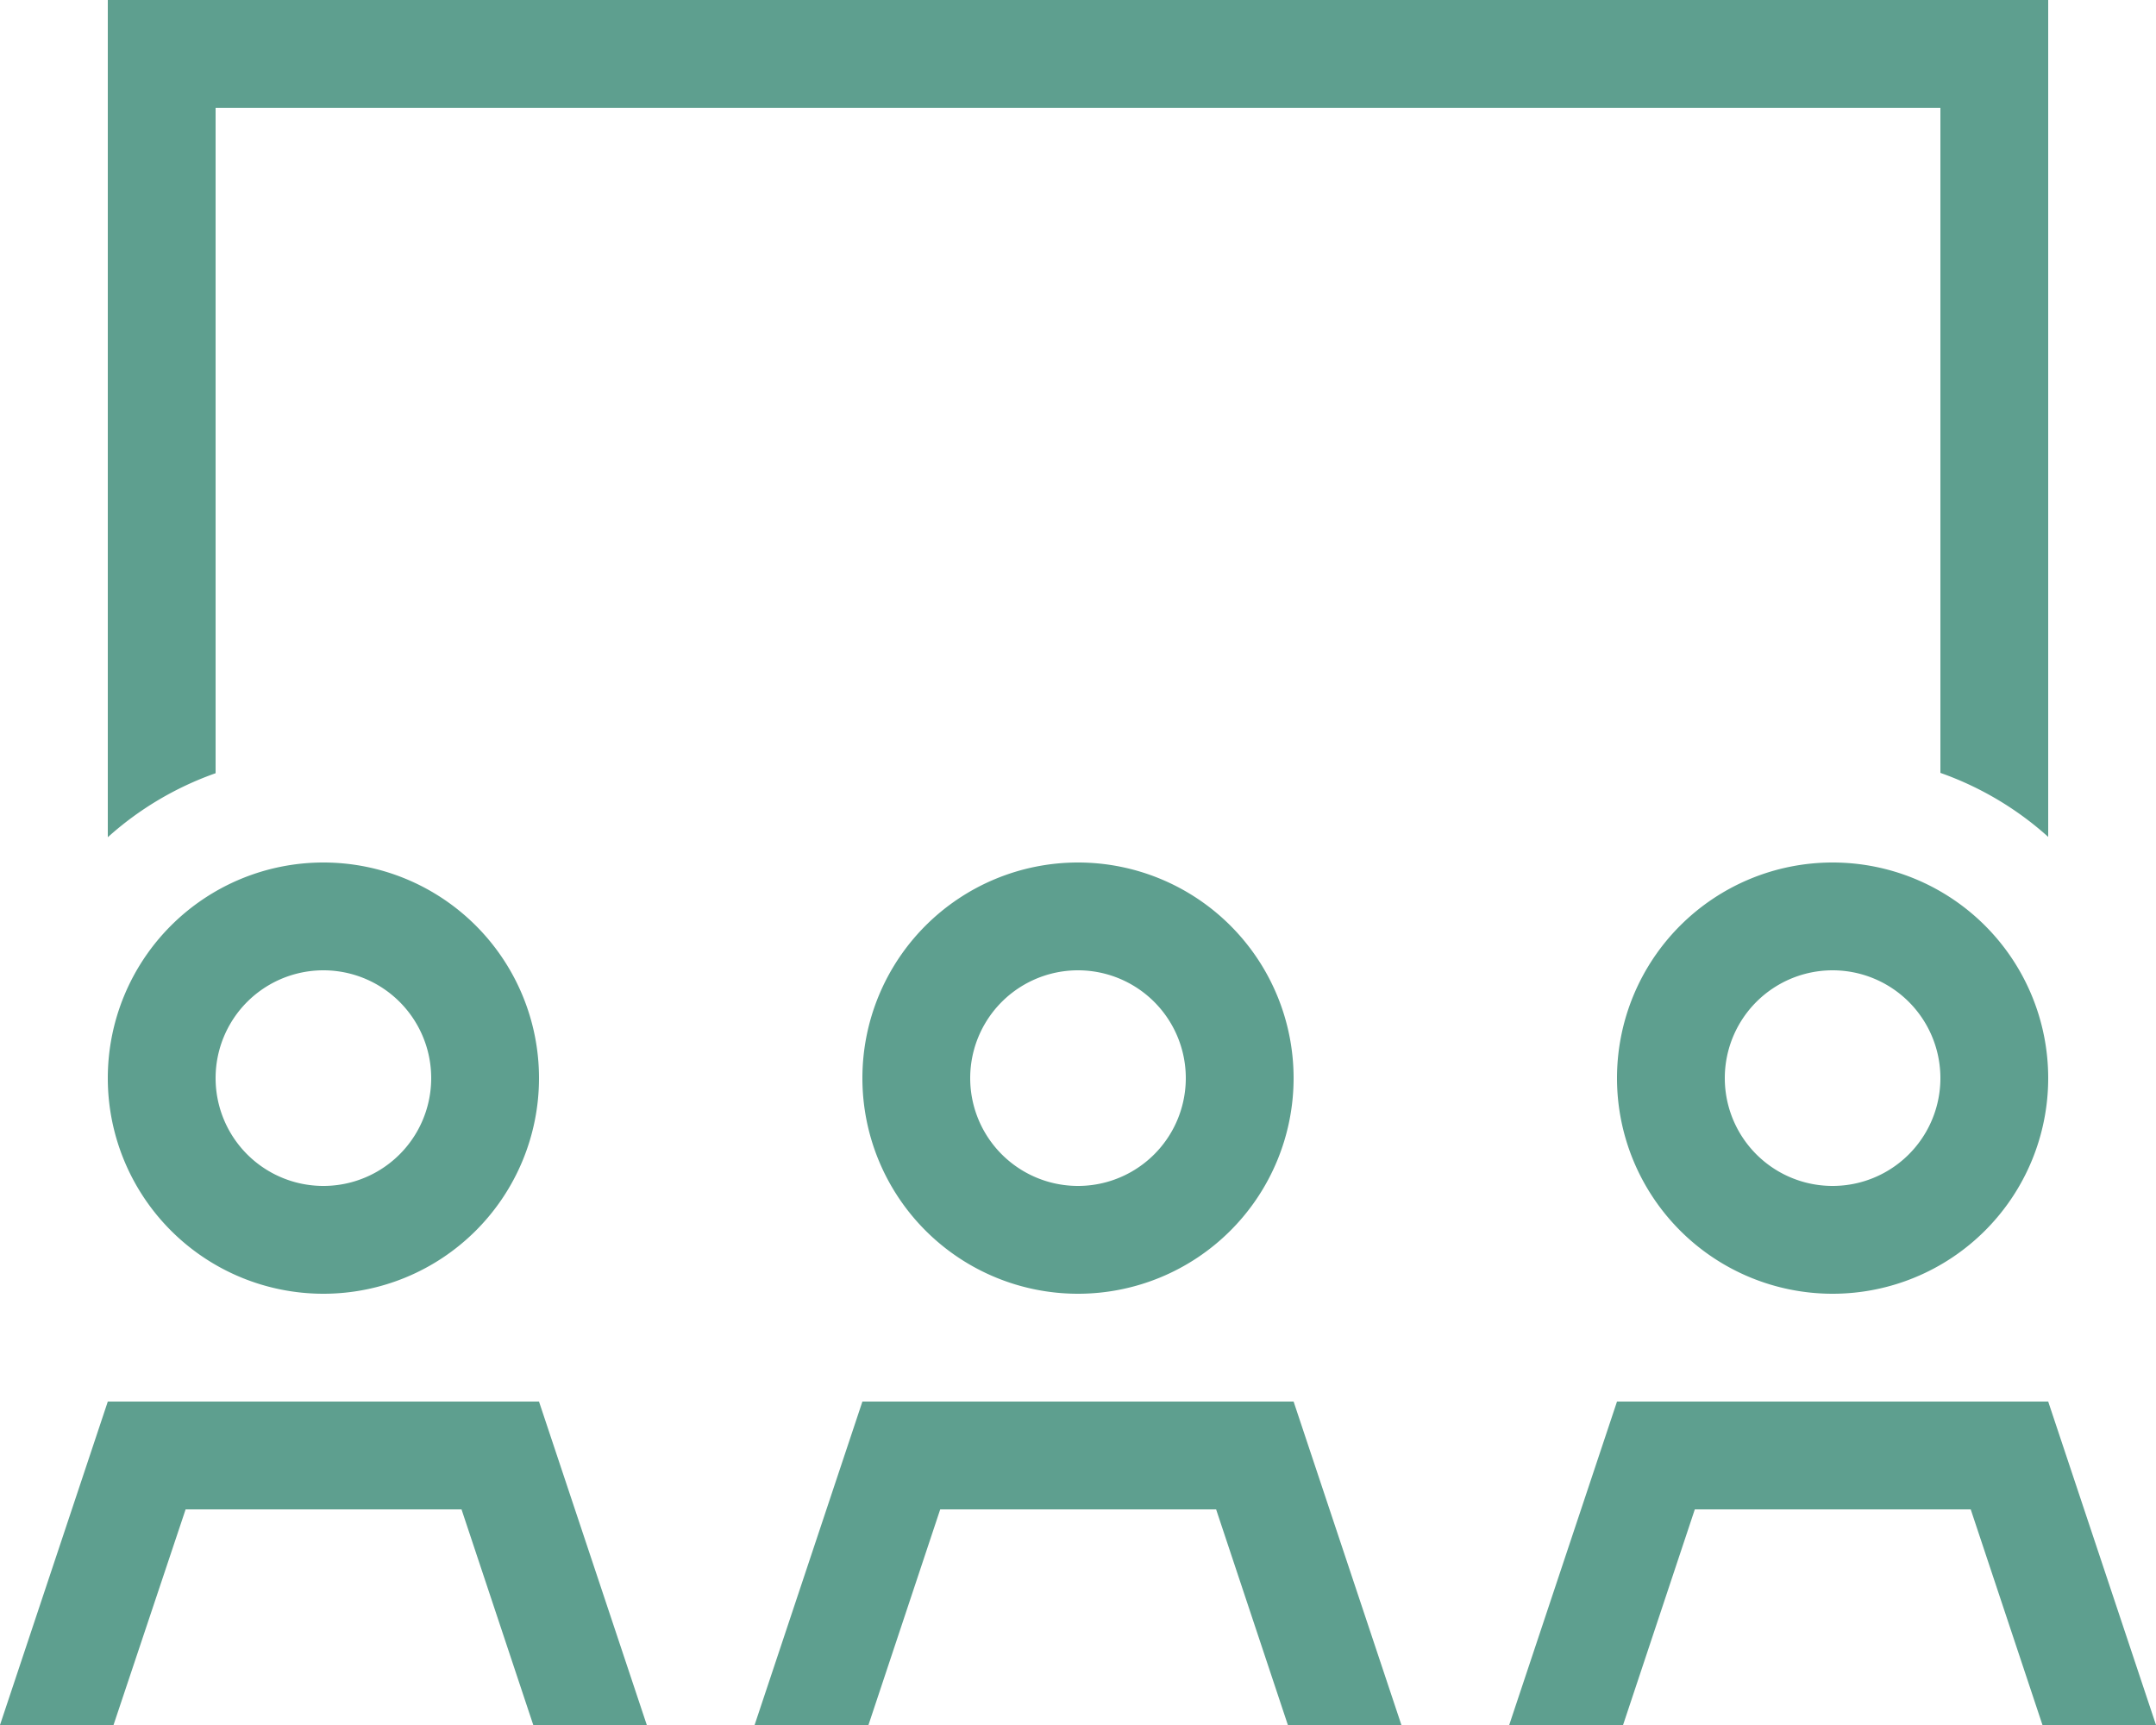 <svg xmlns="http://www.w3.org/2000/svg" viewBox="0 0 640 512"><!--!Font Awesome Pro 6.6.0 by @fontawesome - https://fontawesome.com License - https://fontawesome.com/license (Commercial License) Copyright 2024 Fonticons, Inc.--><path fill="#5e9f8f" d="M576 32L64 32l0 197.5c-11.9 4.2-22.8 10.7-32 19L32 32 32 0 64 0 576 0l32 0 0 32 0 216.4c-9.2-8.3-20.1-14.8-32-19L576 32zM96 352a32 32 0 1 0 0-64 32 32 0 1 0 0 64zm0-96a64 64 0 1 1 0 128 64 64 0 1 1 0-128zm224 96a32 32 0 1 0 0-64 32 32 0 1 0 0 64zm0-96a64 64 0 1 1 0 128 64 64 0 1 1 0-128zm256 64a32 32 0 1 0 -64 0 32 32 0 1 0 64 0zm-96 0a64 64 0 1 1 128 0 64 64 0 1 1 -128 0zM55.1 448L33.7 512 0 512l32-96 128 0 32 96-33.7 0-21.3-64-81.9 0zm202.7 64L224 512l32-96 128 0 32 96-33.7 0-21.3-64-81.9 0-21.3 64zm245.3-64l-21.3 64L448 512l32-96 128 0 32 96-33.7 0-21.3-64-81.9 0z"/></svg>